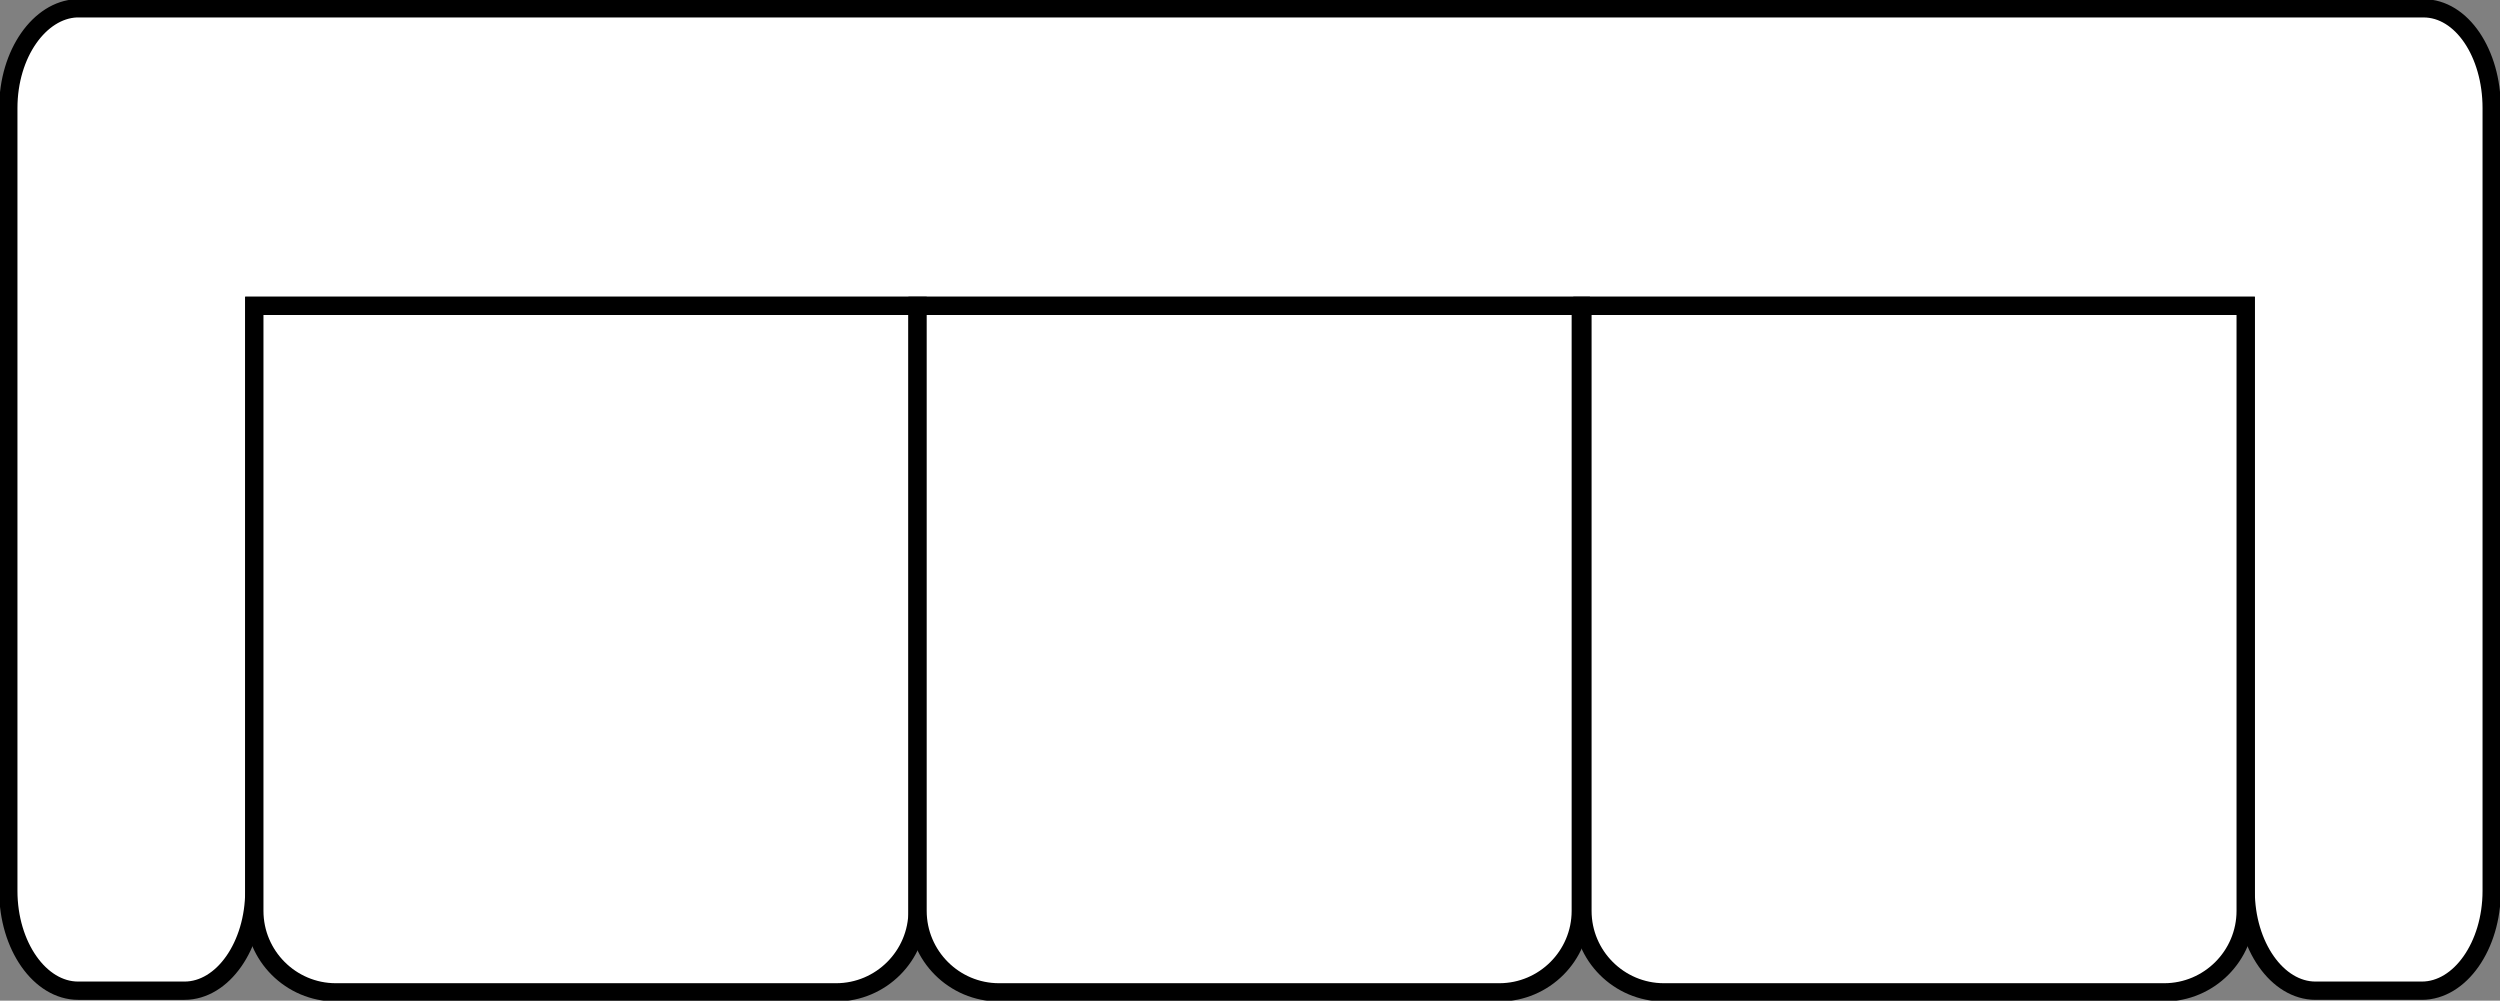 <?xml version="1.0" encoding="UTF-8"?>
<svg xmlns="http://www.w3.org/2000/svg" version="1.1" viewBox="0 0 150.4 60.2">
  <rect x="0" y="0" width="150.4" height="60.2" fill="#808080" stroke="none"/>
  <defs>
    <style>
      .cls-1 {
        fill: #fff;
        stroke: #000;
        stroke-linecap: square;
        stroke-miterlimit: 10;
        stroke-width: 1.1px;
      }
    </style>
  </defs>
  <!-- Generator: Adobe Illustrator 28.6.0, SVG Export Plug-In . SVG Version: 1.2.0 Build 709)  -->
  <g>
    <g id="Layer_1">
      <g>
        <path class="cls-1" d="M145.7.5h-3.8s-136.6,0-136.6,0h0s-.7,0-.7,0C2.4.6.5,3.2.5,6.5v47.1c0,3.3,1.9,6,4.2,6h6.4c2.3,0,4.2-2.7,4.2-6V18.4h119.8v35.2c0,3.3,1.9,6,4.2,6h6.4c2.3,0,4.2-2.7,4.2-6V6.5c0-3.3-1.8-6-4.1-6Z"/>
        <path class="cls-1" d="M15.3,18.4h39.9v36.4c0,2.7-2.2,4.9-4.9,4.9h-30.1c-2.7,0-4.9-2.2-4.9-4.9V18.4h0Z"/>
        <path class="cls-1" d="M55.2,18.4h39.9v36.4c0,2.7-2.2,4.9-4.9,4.9h-30.1c-2.7,0-4.9-2.2-4.9-4.9V18.4h0Z"/>
        <path class="cls-1" d="M95.2,18.4h39.9v36.4c0,2.7-2.2,4.9-4.9,4.9h-30.1c-2.7,0-4.9-2.2-4.9-4.9V18.4h0Z"/>
      </g>
    </g>
  </g>
</svg>